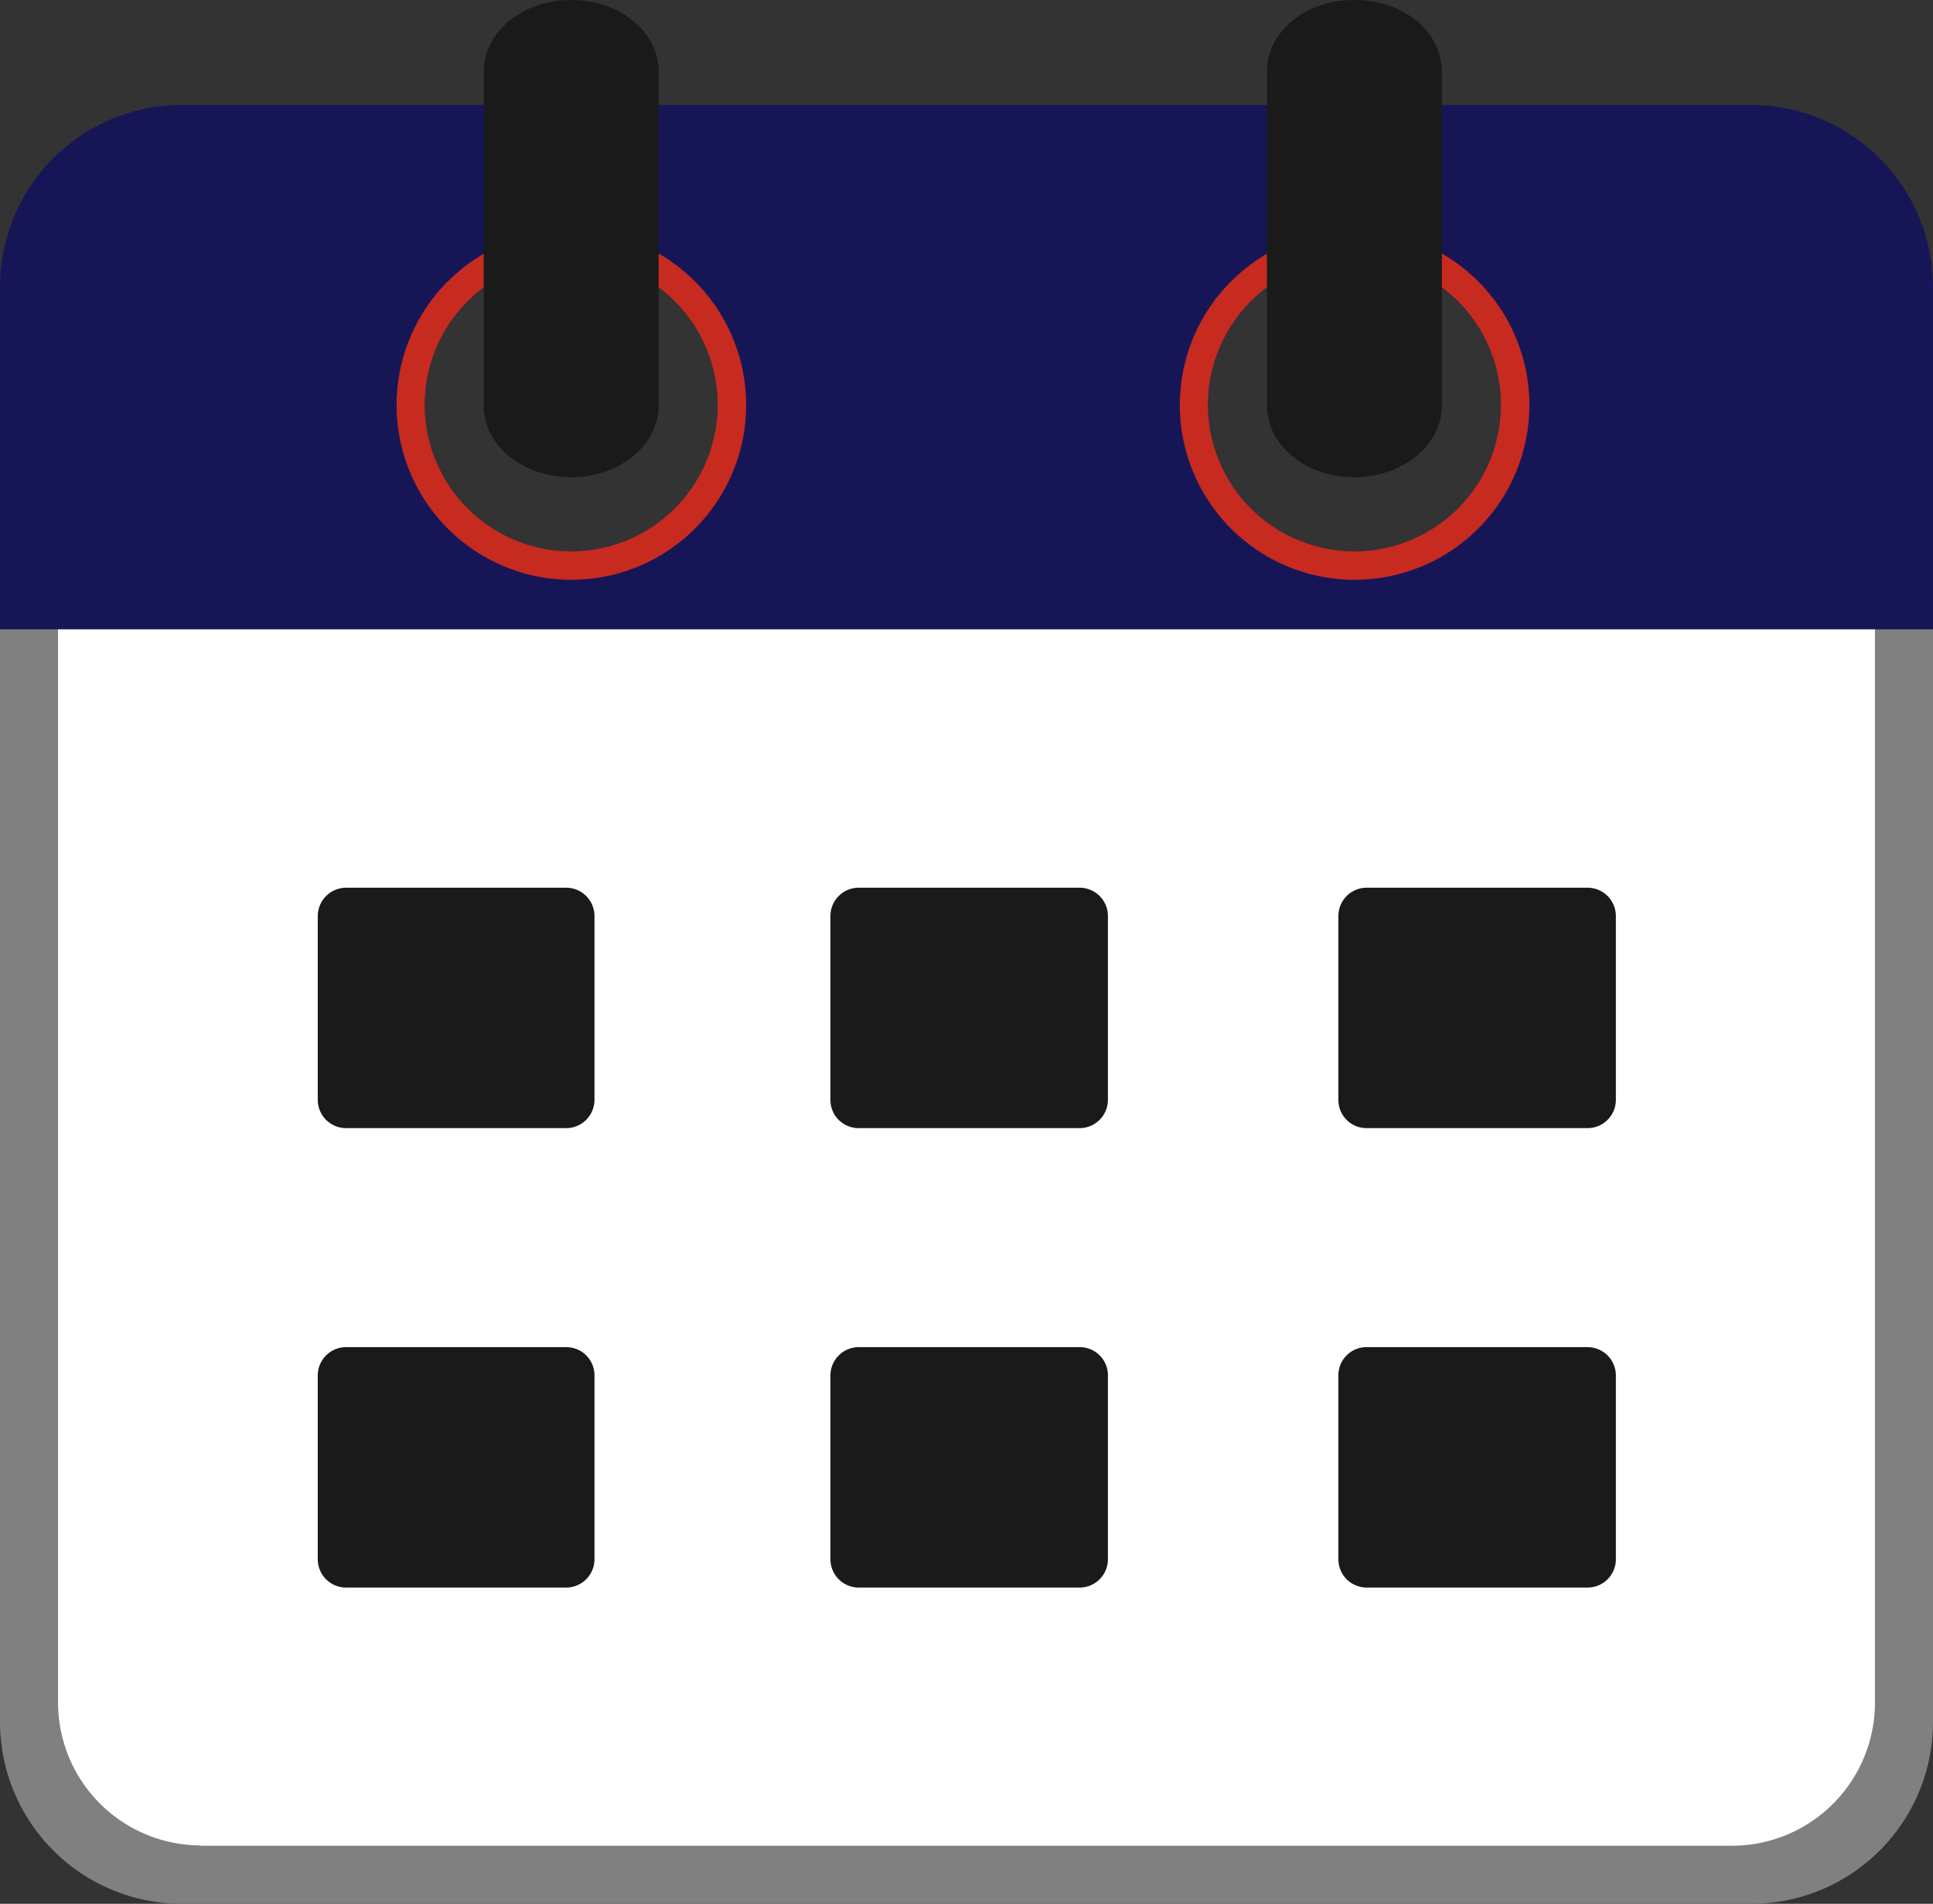 <svg id="Layer_1" data-name="Layer 1" xmlns="http://www.w3.org/2000/svg" viewBox="0 0 122.88 121"><rect x="0" y="0" width="122.88" height="121" fill="#333333" stroke="none"/><defs><style>.cls-1{fill:rgb(22, 22, 87);}.cls-1,.cls-3,.cls-4,.cls-6{fill-rule:evenodd;}.cls-2{fill:gray;}.cls-3{fill:#fff;}.cls-4{fill:#c72b20;}.cls-5,.cls-6{fill:#1a1a1a;}</style></defs><title>calendar-color</title><path class="cls-1" d="M11.52,6.67h99.84a11.57,11.57,0,0,1,11.52,11.52V44.94H0V18.19A11.56,11.56,0,0,1,11.52,6.67Zm24.79,9.75A9.31,9.31,0,1,1,27,25.73a9.31,9.31,0,0,1,9.31-9.31Zm49.79,0a9.31,9.31,0,1,1-9.31,9.31,9.31,9.31,0,0,1,9.31-9.31Z"/><path class="cls-2" d="M111.36,121H11.52A11.57,11.57,0,0,1,0,109.48V40H122.88v69.46A11.56,11.56,0,0,1,111.36,121Z"/><path class="cls-3" d="M12.75,117.31h97.38a9.1,9.1,0,0,0,9.06-9.06V40H3.69v68.23a9.09,9.09,0,0,0,9.06,9.06Z"/><path class="cls-4" d="M86.1,14.63a11.11,11.11,0,1,1-7.85,3.26l.11-.1a11.06,11.06,0,0,1,7.74-3.16Zm0,1.79a9.31,9.31,0,1,1-9.31,9.31,9.31,9.31,0,0,1,9.31-9.31Z"/><path class="cls-4" d="M36.31,14.63a11.11,11.11,0,1,1-7.85,3.26l.11-.1a11.08,11.08,0,0,1,7.74-3.16Zm0,1.79A9.31,9.31,0,1,1,27,25.73a9.31,9.31,0,0,1,9.31-9.31Z"/><path class="cls-5" d="M80.54,4.56C80.54,2,83,0,86.1,0s5.56,2,5.56,4.56V25.77c0,2.51-2.48,4.56-5.56,4.56s-5.56-2-5.56-4.56V4.56Z"/><path class="cls-5" d="M30.75,4.56C30.75,2,33.24,0,36.31,0s5.56,2,5.56,4.56V25.77c0,2.51-2.48,4.56-5.56,4.56s-5.56-2-5.56-4.56V4.56Z"/><path class="cls-6" d="M22,85.62H36a1.79,1.79,0,0,1,1.79,1.79v11.7A1.8,1.8,0,0,1,36,100.9H22a1.8,1.8,0,0,1-1.8-1.79V87.41A1.8,1.8,0,0,1,22,85.62Z"/><path class="cls-6" d="M54.58,85.62H68.64a1.79,1.79,0,0,1,1.79,1.79v11.7a1.8,1.8,0,0,1-1.79,1.79H54.58a1.8,1.8,0,0,1-1.79-1.79V87.41a1.8,1.8,0,0,1,1.79-1.79Z"/><path class="cls-6" d="M86.87,85.62h14.06a1.8,1.8,0,0,1,1.79,1.79v11.7a1.8,1.8,0,0,1-1.79,1.79H86.87a1.8,1.8,0,0,1-1.79-1.79V87.41a1.79,1.79,0,0,1,1.79-1.79Z"/><path class="cls-6" d="M22,56.42H36a1.8,1.8,0,0,1,1.79,1.8V69.91A1.8,1.8,0,0,1,36,71.7H22a1.8,1.8,0,0,1-1.8-1.79V58.22a1.81,1.81,0,0,1,1.8-1.8Z"/><path class="cls-6" d="M54.58,56.42H68.64a1.8,1.8,0,0,1,1.79,1.8V69.91a1.8,1.8,0,0,1-1.79,1.79H54.58a1.79,1.79,0,0,1-1.79-1.79V58.22a1.8,1.8,0,0,1,1.79-1.8Z"/><path class="cls-6" d="M86.87,56.42h14.06a1.8,1.8,0,0,1,1.79,1.8V69.91a1.8,1.8,0,0,1-1.79,1.79H86.87a1.79,1.79,0,0,1-1.79-1.79V58.22a1.8,1.8,0,0,1,1.79-1.8Z"/></svg>